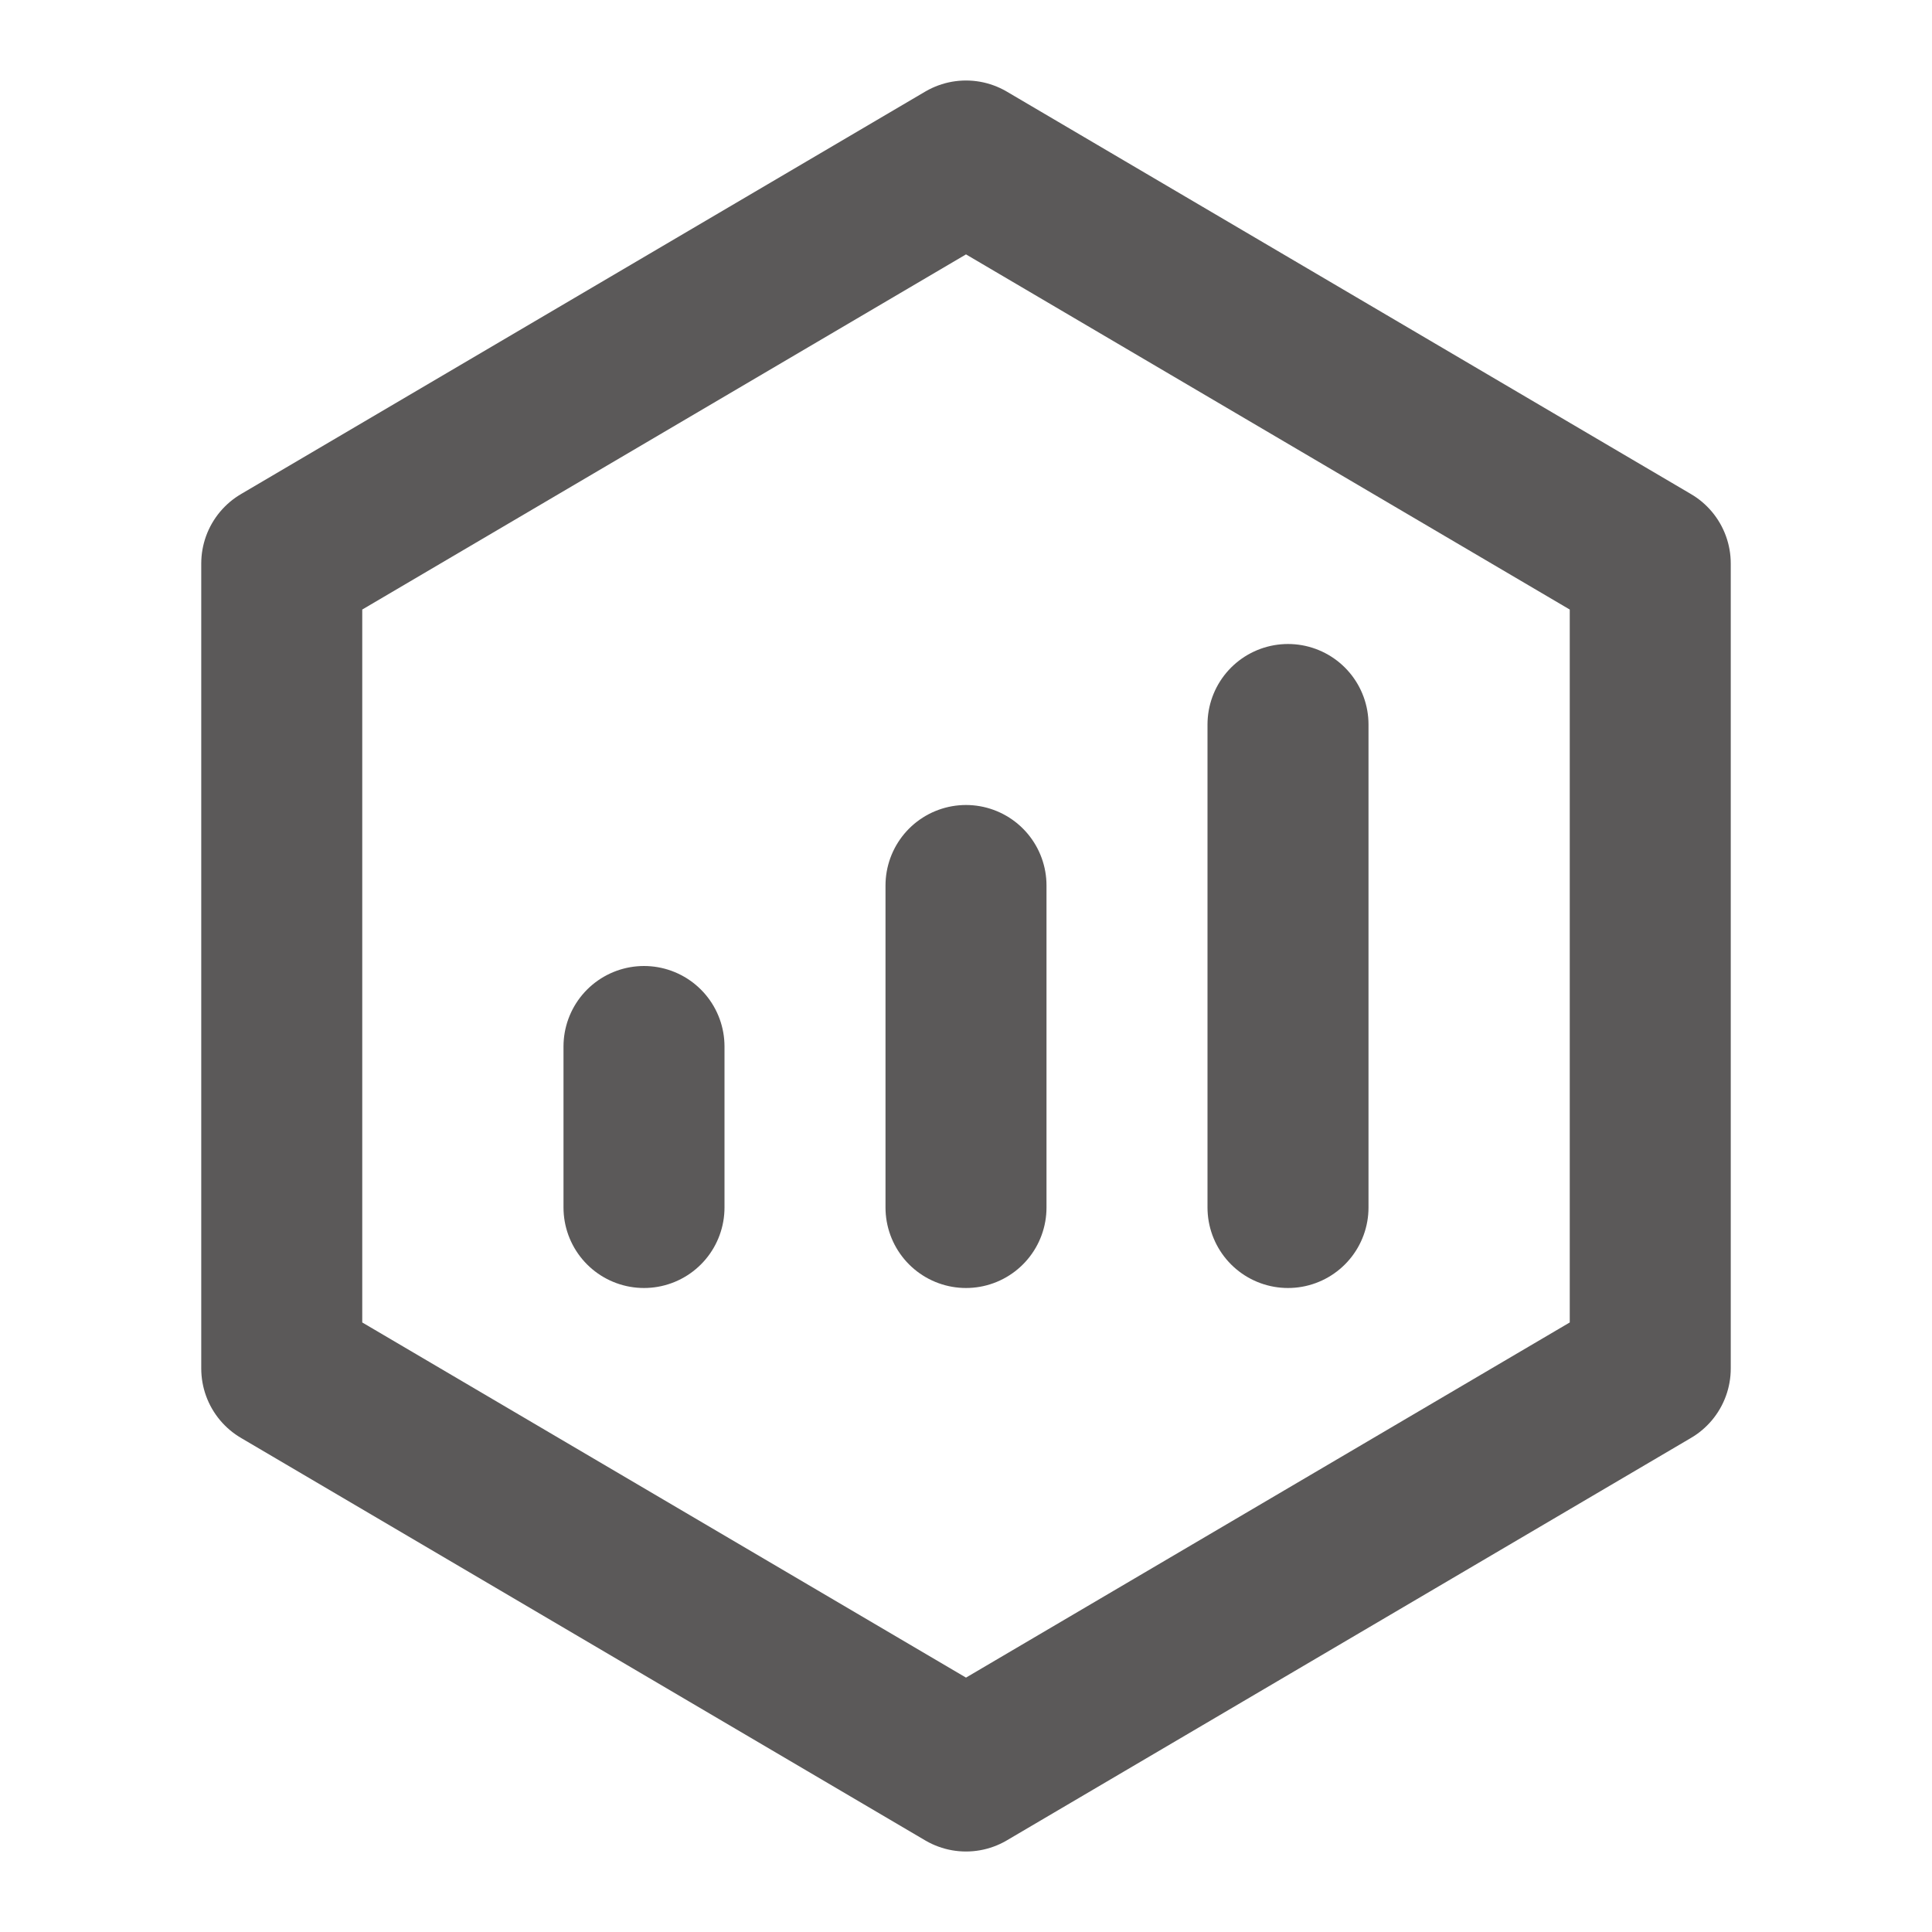 <svg width="24" height="24" viewBox="0 0 24 24" fill="none" xmlns="http://www.w3.org/2000/svg">
<path d="M20.5 7L12 2L3.5 7V17L12 22L20.5 17V7Z" stroke="#5B5959" stroke-width="2" stroke-linejoin="round"/>
<path d="M12 11V15M16 9V15M8 13V15" stroke="#5B5959" stroke-width="2" stroke-linecap="round" stroke-linejoin="round"/>
</svg>
